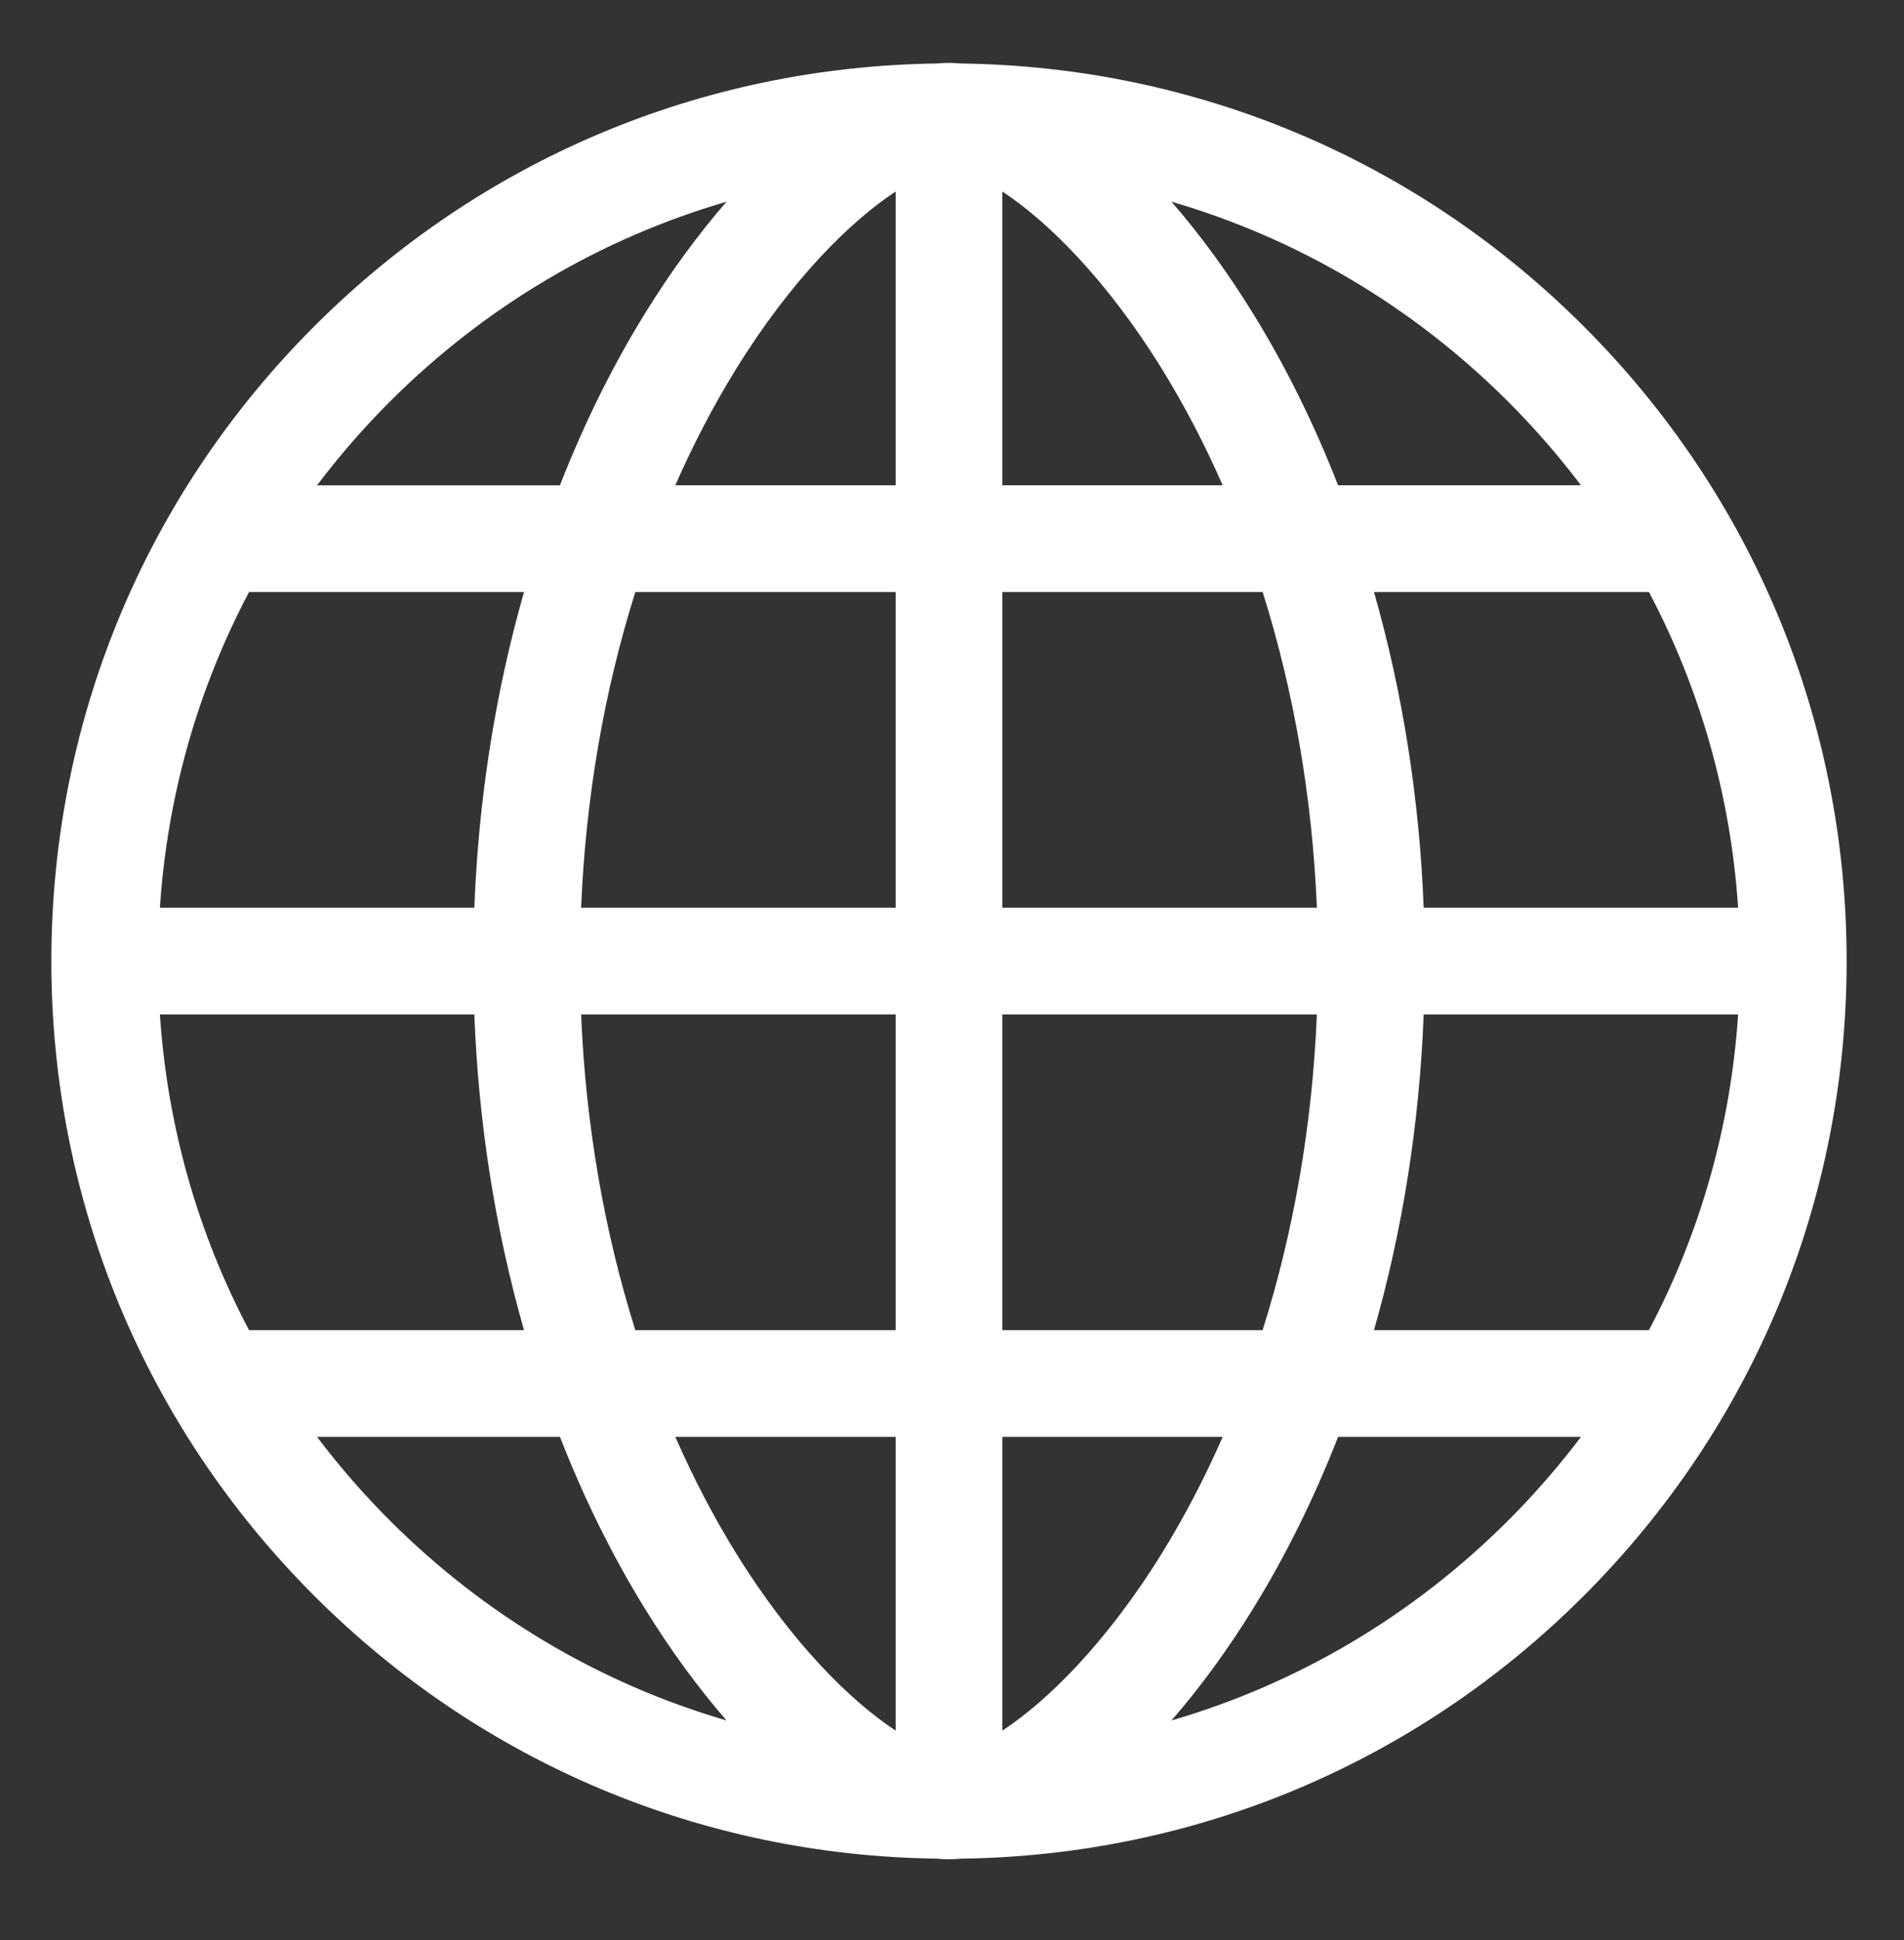 <?xml version="1.0" encoding="utf-8"?>
<!-- Generator: Adobe Illustrator 16.0.0, SVG Export Plug-In . SVG Version: 6.00 Build 0)  -->
<!DOCTYPE svg PUBLIC "-//W3C//DTD SVG 1.1//EN" "http://www.w3.org/Graphics/SVG/1.1/DTD/svg11.dtd">
<svg version="1.1" id="Layer_1" xmlns="http://www.w3.org/2000/svg" xmlns:xlink="http://www.w3.org/1999/xlink" x="0px" y="0px"
	 width="106px" height="108px" viewBox="145.167 -3.5 106 108" enable-background="new 145.167 -3.5 106 108" xml:space="preserve">
<rect x="145.167" y="-3.5" width="106" height="108" fill="#333333" stroke="none"/>
<g>
	<g>
		<path fill="#FFFFFF" d="M233.336,14.664c-9.278-9.279-21.564-14.456-34.659-14.629C198.449,0.015,198.222,0,198,0
			s-0.449,0.015-0.677,0.035c-13.095,0.173-25.381,5.35-34.66,14.628c-9.438,9.439-14.637,21.988-14.637,35.336
			c0,13.348,5.198,25.897,14.637,35.336c9.279,9.279,21.564,14.456,34.66,14.629C197.551,99.985,197.778,100,198,100
			s0.449-0.015,0.677-0.035c13.095-0.173,25.381-5.35,34.659-14.629c9.439-9.438,14.637-21.988,14.637-35.336
			C247.973,36.652,242.775,24.103,233.336,14.664z M166.864,18.865c5.309-5.309,11.736-9.092,18.749-11.136
			c-1.581,1.819-3.117,3.913-4.547,6.232c-1.824,2.958-3.403,6.165-4.726,9.555h-13.522
			C164.048,21.887,165.396,20.333,166.864,18.865z M159.032,29.456h15.308c-1.592,5.571-2.533,11.506-2.766,17.574h-17.505
			C154.479,40.818,156.177,34.856,159.032,29.456z M159.033,70.545c-2.856-5.401-4.553-11.363-4.964-17.574h17.505
			c0.232,6.068,1.174,12.003,2.766,17.574H159.033z M166.865,81.135c-1.468-1.467-2.817-3.021-4.047-4.65h13.523
			c1.322,3.391,2.901,6.598,4.726,9.555c1.43,2.32,2.967,4.413,4.547,6.232C178.601,90.228,172.174,86.444,166.865,81.135z
			 M195.029,92.836c-2.475-1.619-5.798-4.871-8.907-9.914c-1.247-2.022-2.368-4.176-3.359-6.437h12.266V92.836L195.029,92.836z
			 M195.029,70.545h-14.491c-1.736-5.505-2.766-11.456-3.019-17.574h17.51V70.545z M195.029,47.03h-17.51
			c0.253-6.119,1.283-12.07,3.019-17.574h14.491V47.03z M195.029,23.515h-12.266c0.991-2.26,2.112-4.414,3.359-6.436
			c3.109-5.043,6.432-8.296,8.907-9.915L195.029,23.515L195.029,23.515z M236.967,29.456c2.856,5.401,4.554,11.362,4.965,17.574
			h-17.506c-0.232-6.069-1.174-12.003-2.766-17.574H236.967z M229.136,18.865c1.468,1.468,2.816,3.022,4.047,4.65H219.66
			c-1.322-3.39-2.902-6.597-4.727-9.555c-1.43-2.319-2.966-4.413-4.547-6.232C217.4,9.772,223.826,13.556,229.136,18.865z
			 M200.971,7.164c2.475,1.619,5.797,4.872,8.906,9.915c1.248,2.022,2.369,4.176,3.359,6.436h-12.266V7.164L200.971,7.164z
			 M200.971,29.456h14.49c1.736,5.504,2.768,11.456,3.02,17.574h-17.51V29.456z M218.48,52.971
			c-0.252,6.118-1.283,12.069-3.02,17.574h-14.49V52.971H218.48z M200.971,92.836V76.485h12.266
			c-0.99,2.261-2.111,4.414-3.359,6.437C206.768,87.965,203.445,91.217,200.971,92.836z M229.136,81.135
			c-5.31,5.31-11.735,9.093-18.749,11.137c1.581-1.819,3.117-3.912,4.547-6.231c1.824-2.958,3.404-6.165,4.727-9.555h13.522
			C231.952,78.113,230.604,79.668,229.136,81.135z M236.967,70.545H221.66c1.592-5.571,2.533-11.506,2.766-17.574h17.506
			C241.52,59.182,239.823,65.144,236.967,70.545z"/>
	</g>
</g>
</svg>
